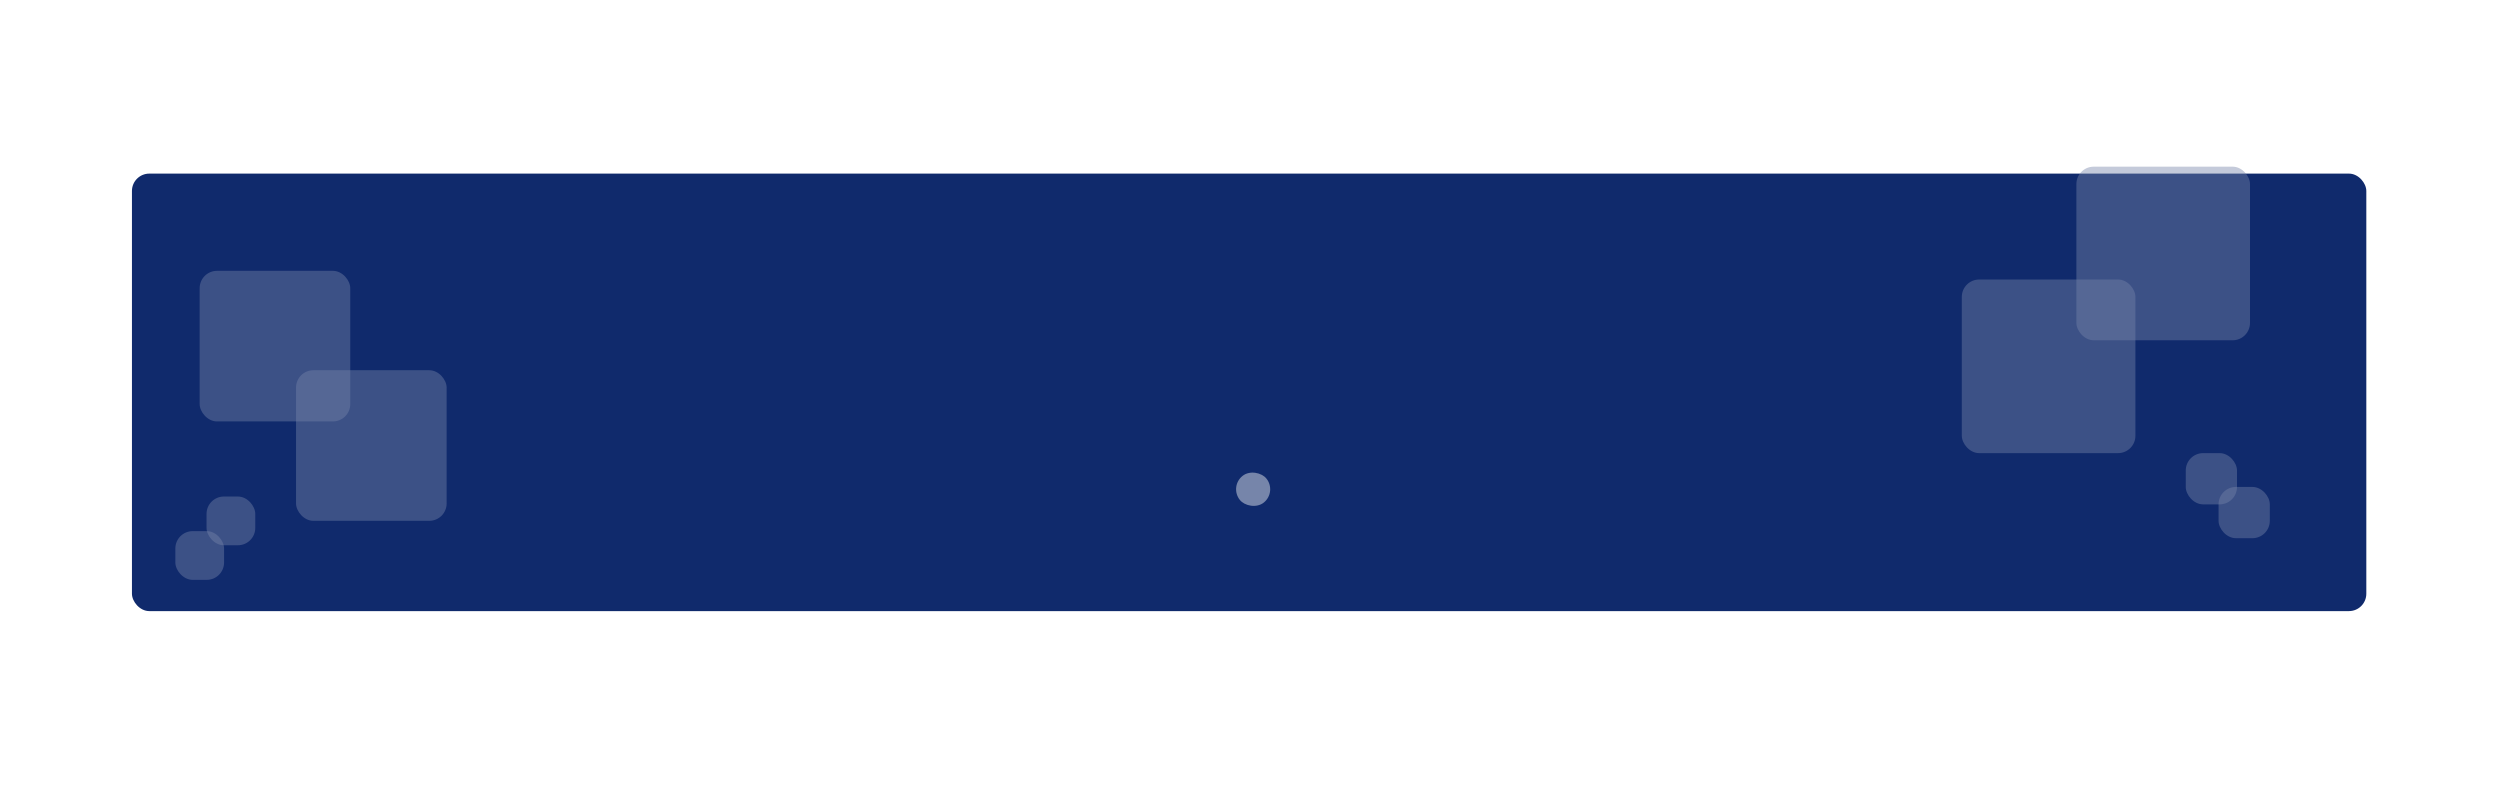 <svg width="1440" height="452" viewBox="0 0 1440 452" fill="none" xmlns="http://www.w3.org/2000/svg">
<g filter="url(#filter0_d_2001_6254)">
<rect x="76" y="96" width="1287" height="252" rx="10" fill="#102A6C"/>
</g>
<rect x="1130" y="161" width="100" height="100" rx="10" fill="#7785AA" fill-opacity="0.43"/>
<rect x="170.518" y="213.253" width="86.747" height="86.747" rx="10" fill="#7785AA" fill-opacity="0.43"/>
<rect x="101" y="305.93" width="28.07" height="28.07" rx="10" fill="#7785AA" fill-opacity="0.43"/>
<rect x="1277.89" y="280.482" width="29.518" height="29.518" rx="10" fill="#7785AA" fill-opacity="0.43"/>
<rect x="1196" y="96" width="100" height="100" rx="10" fill="#7785AA" fill-opacity="0.43"/>
<rect x="115" y="156" width="86.747" height="86.747" rx="10" fill="#7785AA" fill-opacity="0.43"/>
<rect x="118.965" y="286" width="28.07" height="28.07" rx="10" fill="#7785AA" fill-opacity="0.43"/>
<rect x="1259" y="261" width="29.518" height="29.518" rx="10" fill="#7785AA" fill-opacity="0.43"/>
<rect x="735.621" y="283.28" width="19.641" height="19.641" rx="9.821" transform="rotate(141.076 735.621 283.28)" fill="#F9F9F9" fill-opacity="0.44"/>
<defs>
<filter id="filter0_d_2001_6254" x="-24" y="0" width="1487" height="452" filterUnits="userSpaceOnUse" color-interpolation-filters="sRGB">
<feFlood flood-opacity="0" result="BackgroundImageFix"/>
<feColorMatrix in="SourceAlpha" type="matrix" values="0 0 0 0 0 0 0 0 0 0 0 0 0 0 0 0 0 0 127 0" result="hardAlpha"/>
<feOffset dy="4"/>
<feGaussianBlur stdDeviation="50"/>
<feComposite in2="hardAlpha" operator="out"/>
<feColorMatrix type="matrix" values="0 0 0 0 0 0 0 0 0 0 0 0 0 0 0 0 0 0 0.1 0"/>
<feBlend mode="normal" in2="BackgroundImageFix" result="effect1_dropShadow_2001_6254"/>
<feBlend mode="normal" in="SourceGraphic" in2="effect1_dropShadow_2001_6254" result="shape"/>
</filter>
</defs>
</svg>
